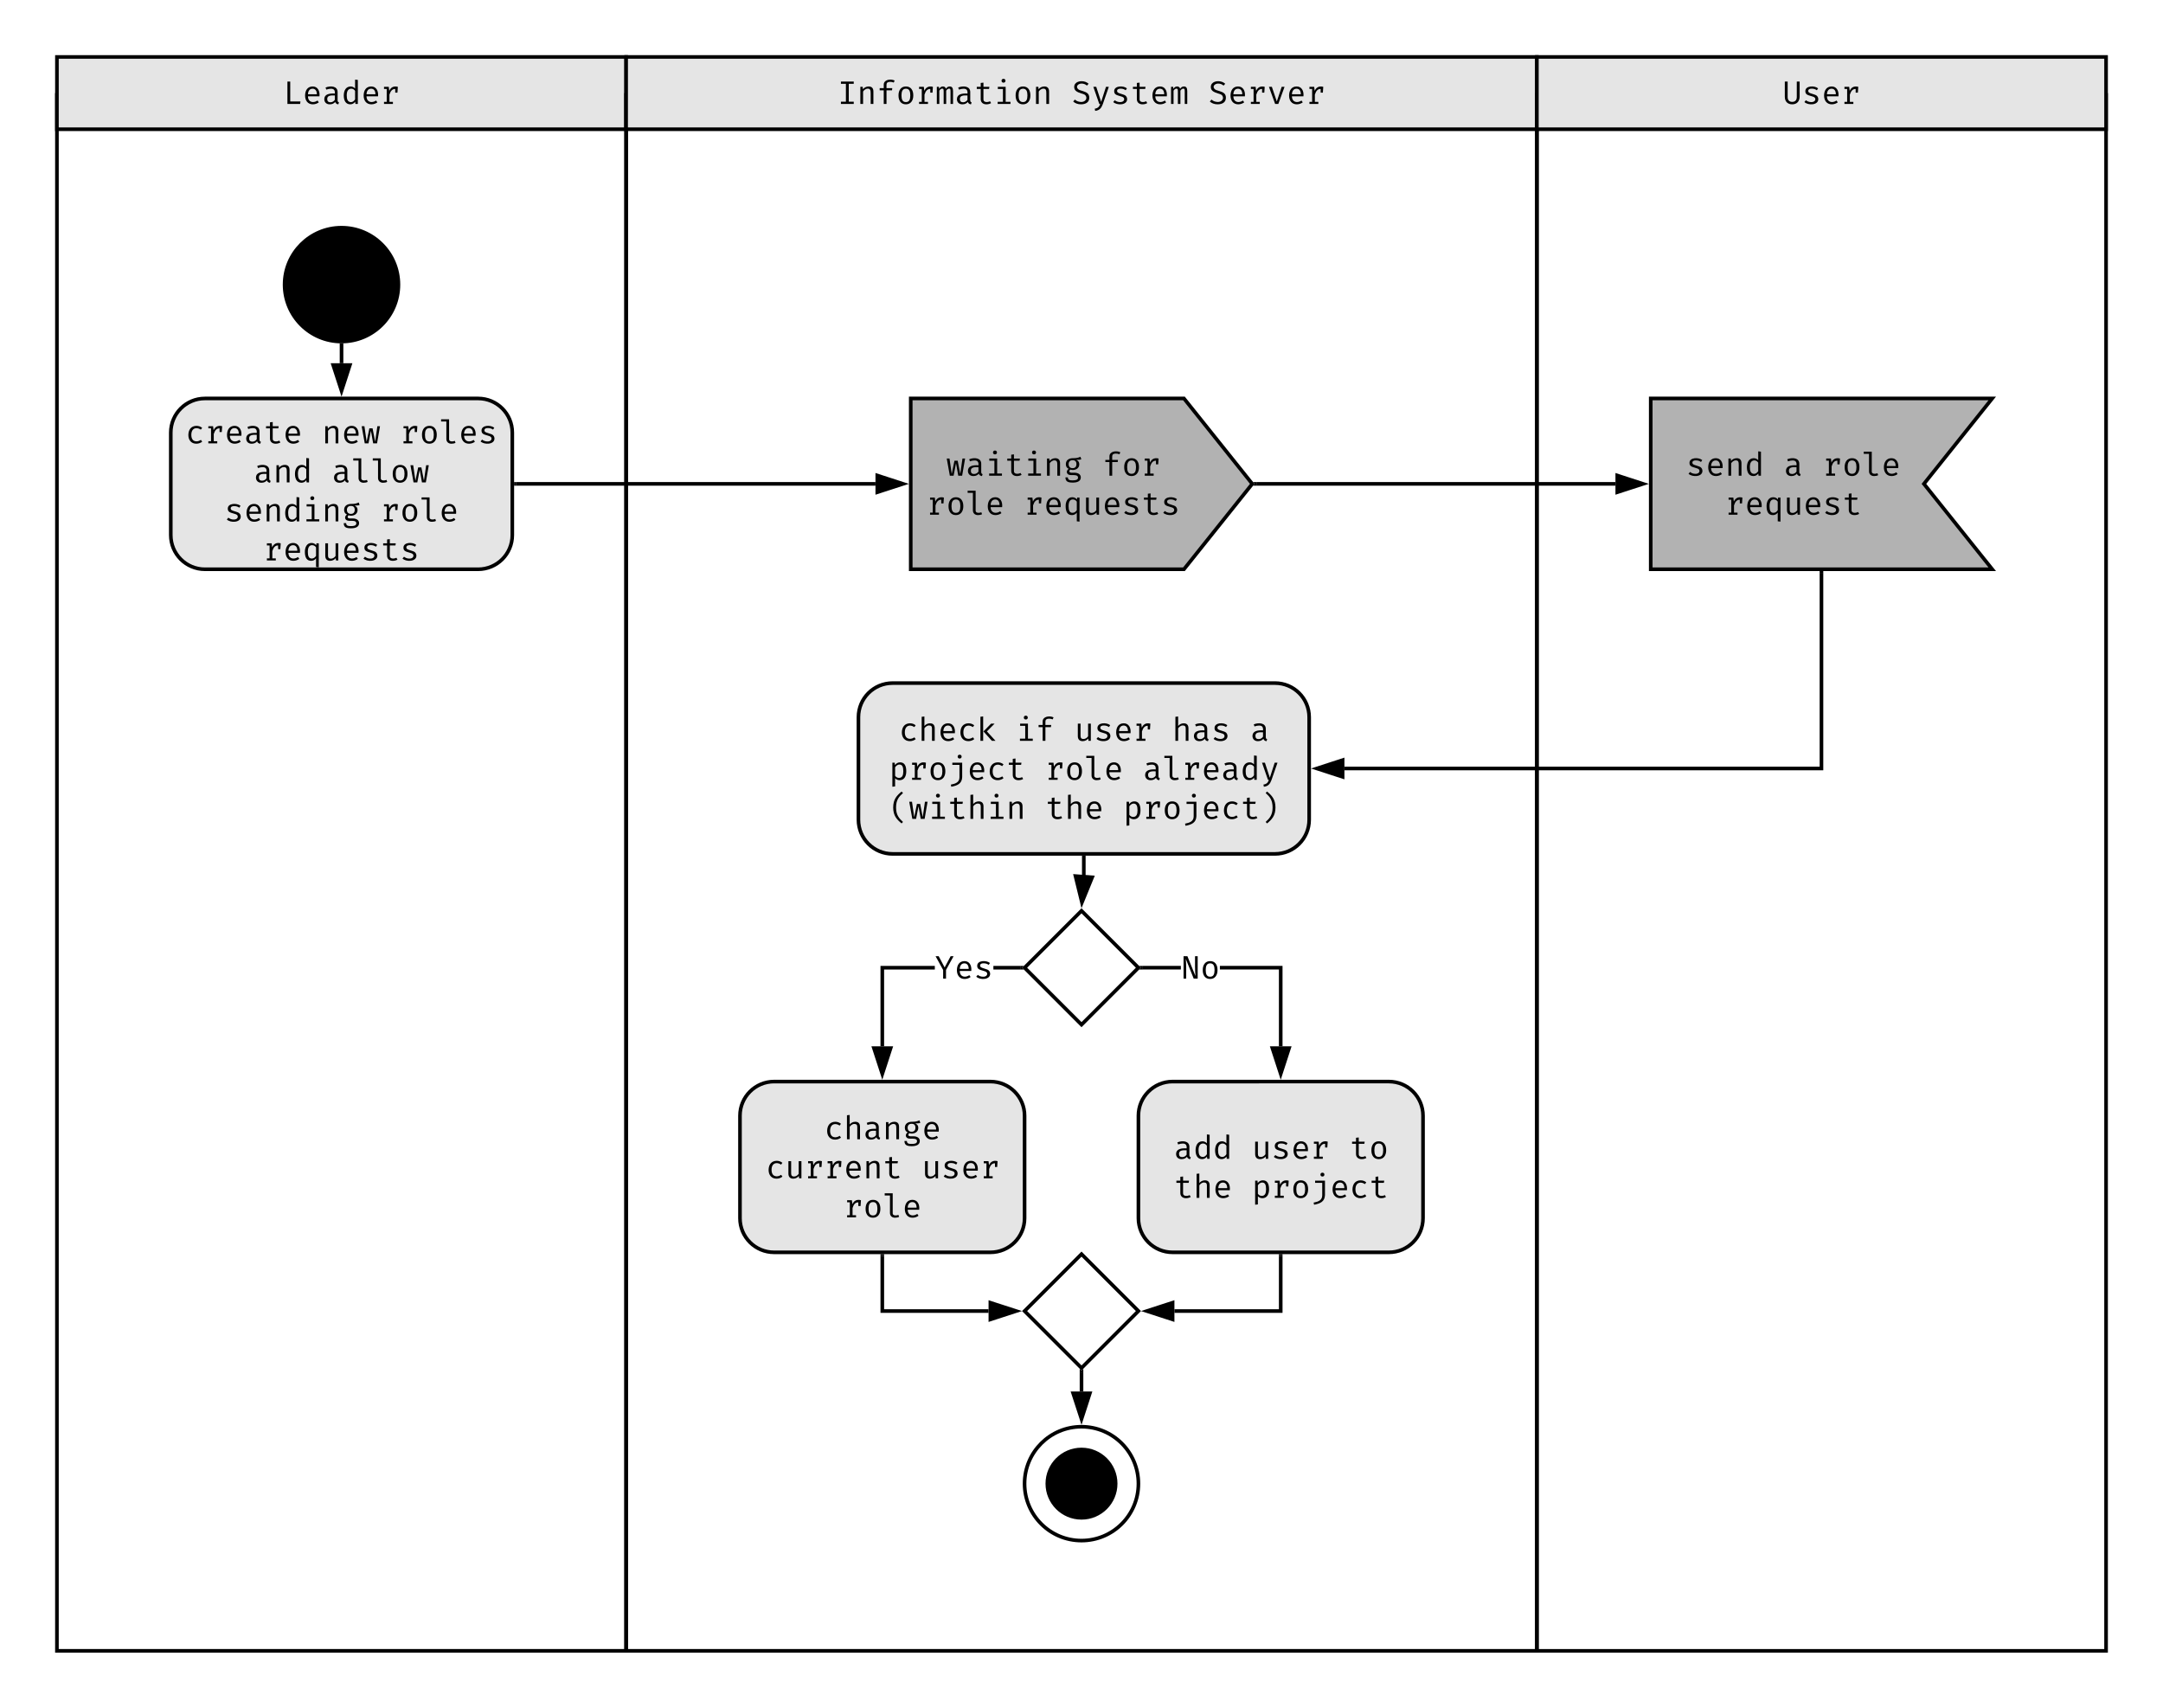 <svg xmlns="http://www.w3.org/2000/svg" xmlns:xlink="http://www.w3.org/1999/xlink" xmlns:lucid="lucid" width="1196.85" height="944.88"><g transform="translate(0 0)" lucid:page-tab-id="_GOW-87L_fXH"><path d="M0 0h1196.85v944.88H0z" fill="#fff"/><path d="M31.5 51.5v861.9h314.96V51.5" stroke="#000" stroke-width="2" fill="none"/><path d="M31.5 31.5h314.96v40H31.5z" stroke="#000" stroke-width="2" fill="#e5e5e5"/><use xlink:href="#a" transform="matrix(1,0,0,1,51.496,31.496) translate(105.1 26.03)"/><path d="M346.46 51.5v861.9H850.4V51.5" stroke="#000" stroke-width="2" fill="none"/><path d="M346.46 31.5H850.4v40H346.45z" stroke="#000" stroke-width="2" fill="#e5e5e5"/><use xlink:href="#b" transform="matrix(1,0,0,1,366.457,31.496) translate(97 26.03)"/><use xlink:href="#c" transform="matrix(1,0,0,1,366.457,31.496) translate(226.6 26.03)"/><use xlink:href="#d" transform="matrix(1,0,0,1,366.457,31.496) translate(302.2 26.03)"/><path d="M220.47 157.48c0 17.4-14.1 31.5-31.5 31.5s-31.5-14.1-31.5-31.5 14.1-31.5 31.5-31.5 31.5 14.1 31.5 31.5z" stroke="#000" stroke-width="2"/><path d="M113.4 220.47c-10.45 0-18.9 8.46-18.9 18.9v56.7c0 10.43 8.45 18.9 18.9 18.9h151.17c10.43 0 18.9-8.47 18.9-18.9v-56.7c0-10.44-8.47-18.9-18.9-18.9z" stroke="#000" stroke-width="2" fill="#e5e5e5"/><use xlink:href="#e" transform="matrix(1,0,0,1,102.488,228.472) translate(0.1 16.83)"/><use xlink:href="#f" transform="matrix(1,0,0,1,102.488,228.472) translate(75.7 16.83)"/><use xlink:href="#g" transform="matrix(1,0,0,1,102.488,228.472) translate(118.9 16.83)"/><use xlink:href="#h" transform="matrix(1,0,0,1,102.488,228.472) translate(37.9 38.43)"/><use xlink:href="#i" transform="matrix(1,0,0,1,102.488,228.472) translate(81.1 38.43)"/><use xlink:href="#j" transform="matrix(1,0,0,1,102.488,228.472) translate(21.7 60.03)"/><use xlink:href="#k" transform="matrix(1,0,0,1,102.488,228.472) translate(108.1 60.03)"/><use xlink:href="#l" transform="matrix(1,0,0,1,102.488,228.472) translate(43.3 81.63)"/><path d="M188.98 190.98v10" stroke="#000" stroke-width="2" fill="none"/><path d="M188.97 189.98l1-.07v1.1h-2v-1.1z"/><path d="M188.98 216.24l-4.64-14.27h9.27z" stroke="#000" stroke-width="2"/><path d="M850.4 51.5v861.9h314.95V51.5" stroke="#000" stroke-width="2" fill="none"/><path d="M850.4 31.5h314.95v40H850.4z" stroke="#000" stroke-width="2" fill="#e5e5e5"/><use xlink:href="#m" transform="matrix(1,0,0,1,870.394,31.496) translate(115.9 26.03)"/><path d="M913.4 220.47h188.96l-37.8 47.25 37.8 47.24H913.4z" stroke="#000" stroke-width="2" fill="#b2b2b2"/><use xlink:href="#n" transform="matrix(1,0,0,1,921.386,228.472) translate(11.6 34.73)"/><use xlink:href="#o" transform="matrix(1,0,0,1,921.386,228.472) translate(65.6 34.73)"/><use xlink:href="#k" transform="matrix(1,0,0,1,921.386,228.472) translate(87.2 34.73)"/><use xlink:href="#p" transform="matrix(1,0,0,1,921.386,228.472) translate(33.2 56.33)"/><path d="M503.94 220.47h151.18l37.8 47.25-37.8 47.24H503.94z" stroke="#000" stroke-width="2" fill="#b2b2b2"/><use xlink:href="#q" transform="matrix(1,0,0,1,511.937,228.472) translate(11.6 34.73)"/><use xlink:href="#r" transform="matrix(1,0,0,1,511.937,228.472) translate(98 34.73)"/><use xlink:href="#s" transform="matrix(1,0,0,1,511.937,228.472) translate(0.8 56.33)"/><use xlink:href="#l" transform="matrix(1,0,0,1,511.937,228.472) translate(54.8 56.33)"/><path d="M285.46 267.72h198.97" stroke="#000" stroke-width="2" fill="none"/><path d="M285.5 268.72h-1.04v-2h1.03z"/><path d="M499.7 267.72l-14.27 4.63v-9.27z" stroke="#000" stroke-width="2"/><path d="M695.2 267.72h198.68" stroke="#000" stroke-width="2" fill="none"/><path d="M695.22 268.72h-1.83l.8-1-.8-1h1.82z"/><path d="M909.15 267.72l-14.27 4.63v-9.27z" stroke="#000" stroke-width="2"/><path d="M493.9 377.95c-10.45 0-18.9 8.46-18.9 18.9v56.7c0 10.43 8.45 18.9 18.9 18.9h211.6c10.45 0 18.9-8.47 18.9-18.9v-56.7c0-10.44-8.45-18.9-18.9-18.9z" stroke="#000" stroke-width="2" fill="#e5e5e5"/><use xlink:href="#t" transform="matrix(1,0,0,1,482.988,385.953) translate(14.4 23.93)"/><use xlink:href="#u" transform="matrix(1,0,0,1,482.988,385.953) translate(79.2 23.93)"/><use xlink:href="#v" transform="matrix(1,0,0,1,482.988,385.953) translate(111.6 23.93)"/><use xlink:href="#w" transform="matrix(1,0,0,1,482.988,385.953) translate(165.6 23.93)"/><use xlink:href="#x" transform="matrix(1,0,0,1,482.988,385.953) translate(208.8 23.93)"/><use xlink:href="#y" transform="matrix(1,0,0,1,482.988,385.953) translate(8.991 45.53)"/><use xlink:href="#s" transform="matrix(1,0,0,1,482.988,385.953) translate(95.409 45.53)"/><use xlink:href="#z" transform="matrix(1,0,0,1,482.988,385.953) translate(149.409 45.53)"/><use xlink:href="#A" transform="matrix(1,0,0,1,482.988,385.953) translate(8.991 67.13)"/><use xlink:href="#B" transform="matrix(1,0,0,1,482.988,385.953) translate(95.391 67.13)"/><use xlink:href="#C" transform="matrix(1,0,0,1,482.988,385.953) translate(138.591 67.13)"/><path d="M598.43 503.94l31.5 31.5-31.5 31.5-31.5-31.5z" stroke="#000" stroke-width="2" fill="#fff"/><path d="M599.7 474.44v10.85" stroke="#000" stroke-width="2" fill="none"/><path d="M600.7 474.47h-2v-1.03h2z"/><path d="M598.66 499.3l-3.57-14.57 9.24.68z" stroke="#000" stroke-width="2"/><path d="M1007.87 316.96V425.2H743.9" stroke="#000" stroke-width="2" fill="none"/><path d="M1008.87 317h-2v-1.04h2z"/><path d="M728.65 425.2l14.26-4.64v9.27z" stroke="#000" stroke-width="2"/><path d="M428.35 598.43c-10.44 0-18.9 8.46-18.9 18.9v56.7c0 10.42 8.46 18.88 18.9 18.88h119.68c10.44 0 18.9-8.45 18.9-18.88v-56.7c0-10.43-8.46-18.9-18.9-18.9z" stroke="#000" stroke-width="2" fill="#e5e5e5"/><use xlink:href="#D" transform="matrix(1,0,0,1,417.449,606.425) translate(38.6 23.93)"/><use xlink:href="#E" transform="matrix(1,0,0,1,417.449,606.425) translate(6.2 45.53)"/><use xlink:href="#F" transform="matrix(1,0,0,1,417.449,606.425) translate(92.6 45.53)"/><use xlink:href="#G" transform="matrix(1,0,0,1,417.449,606.425) translate(49.4 67.13)"/><path d="M648.82 598.43c-10.44 0-18.9 8.46-18.9 18.9v56.7c0 10.42 8.46 18.88 18.9 18.88H768.5c10.44 0 18.9-8.45 18.9-18.88v-56.7c0-10.43-8.46-18.9-18.9-18.9z" stroke="#000" stroke-width="2" fill="#e5e5e5"/><g><use xlink:href="#H" transform="matrix(1,0,0,1,637.921,606.425) translate(11.6 34.73)"/><use xlink:href="#v" transform="matrix(1,0,0,1,637.921,606.425) translate(54.8 34.73)"/><use xlink:href="#I" transform="matrix(1,0,0,1,637.921,606.425) translate(108.8 34.73)"/><use xlink:href="#B" transform="matrix(1,0,0,1,637.921,606.425) translate(11.591 56.33)"/><use xlink:href="#J" transform="matrix(1,0,0,1,637.921,606.425) translate(54.791 56.33)"/></g><path d="M517.26 536.43H489.2v42.5h-2v-44.5h30.06zm47.25 0h-14.84v-2h14.85z"/><path d="M565.5 535.43l1 1h-2v-2h2zM488.2 594.2l-4.65-14.28h9.27z"/><path d="M488.2 597.43l-6.02-18.5h12.02zm-3.27-16.5l3.26 10.02 3.25-10.03z"/><g><use xlink:href="#K" transform="matrix(1,0,0,1,517.255,524.633) translate(0.005 16.83)"/></g><path d="M709.66 578.92h-2v-42.5H675v-2h34.66zm-77.32-42.5v-2h21.06v2z"/><path d="M632.36 536.43h-2.02l1-1-1-1h2.02zM708.66 594.2l-4.63-14.28h9.27z"/><path d="M708.66 597.43l-6-18.5h12zm-3.26-16.5l3.26 10.02 3.26-10.03z"/><g><use xlink:href="#L" transform="matrix(1,0,0,1,653.398,524.633) translate(0.005 16.83)"/></g><path d="M598.43 693.9l31.5 31.5-31.5 31.5-31.5-31.5z" stroke="#000" stroke-width="2" fill="#fff"/><path d="M708.66 694.9v30.5h-58.82" stroke="#000" stroke-width="2" fill="none"/><path d="M709.66 694.94h-2v-1.03h2z"/><path d="M634.57 725.4l14.27-4.63v9.27z" stroke="#000" stroke-width="2"/><path d="M488.2 694.9v30.5H547" stroke="#000" stroke-width="2" fill="none"/><path d="M489.2 694.94h-2v-1.03h2z"/><path d="M562.28 725.4L548 730.05v-9.27z" stroke="#000" stroke-width="2"/><path d="M629.92 820.9c0 17.4-14.1 31.5-31.5 31.5s-31.5-14.1-31.5-31.5 14.1-31.5 31.5-31.5 31.5 14.1 31.5 31.5z" stroke="#000" stroke-width="2" fill="#fff"/><path d="M617.32 820.9c0 10.43-8.46 18.9-18.9 18.9-10.43 0-18.9-8.47-18.9-18.9 0-10.44 8.47-18.9 18.9-18.9 10.44 0 18.9 8.46 18.9 18.9z" stroke="#000" stroke-width="2"/><path d="M598.43 759.32v10.58" stroke="#000" stroke-width="2" fill="none"/><path d="M599.43 759.35h-2v-2.03l1 1 1-1z"/><path d="M598.43 785.16l-4.64-14.26h9.26z" stroke="#000" stroke-width="2"/><defs><path d="M136 0v-689h86v612h315L526 0H136" id="M"/><path d="M167-234c1 104 57 173 153 175 63-1 97-20 141-47l39 56c-43 34-108 60-180 61C164 13 77-104 79-263c3-156 76-272 229-275 155-3 231 134 213 304H167zm274-64c0-99-41-171-132-171-93 0-138 73-142 171h274" id="N"/><path d="M478-115c0 42 12 57 43 67l-21 60c-51-7-83-32-96-75-34 44-90 74-165 74C137 13 68-51 69-151c3-149 154-179 324-169 10-103-29-151-125-148-40 0-86 9-137 27l-23-64c153-63 370-47 370 137v253zM260-52c60-1 107-35 133-75v-135c-121-4-236-1-234 110 0 67 34 100 101 100" id="O"/><path d="M68-263c3-150 62-268 206-275 58 0 105 21 142 63v-274l84 10V0h-74l-8-69c-33 46-79 78-149 80C124 10 68-109 68-263zm228-207c-103 4-137 89-137 207 0 115 28 202 127 207 50 0 93-28 130-84v-262c-25-38-63-67-120-68" id="P"/><path d="M267-402c40-99 128-162 263-125l-12 179h-68v-113c-87-2-142 56-178 174v222h107V0H105v-65h83v-397h-83v-65h146" id="Q"/><g id="a"><use transform="matrix(0.018,0,0,0.018,0,0)" xlink:href="#M"/><use transform="matrix(0.018,0,0,0.018,10.8,0)" xlink:href="#N"/><use transform="matrix(0.018,0,0,0.018,21.6,0)" xlink:href="#O"/><use transform="matrix(0.018,0,0,0.018,32.4,0)" xlink:href="#P"/><use transform="matrix(0.018,0,0,0.018,43.2,0)" xlink:href="#N"/><use transform="matrix(0.018,0,0,0.018,54,0)" xlink:href="#Q"/></g><path d="M497-689v70H344v550h153V0H103v-69h153v-550H103v-70h394" id="R"/><path d="M327-471c-64 0-116 47-143 88V0h-84v-527h72l7 74c34-46 100-84 174-85 99 0 148 52 148 156V0h-84v-320c-1-91-3-151-90-151" id="S"/><path d="M219-591c-3-153 202-192 335-130l-27 63c-33-15-71-22-113-22-73 0-110 29-110 87v107h178l-9 67H304V0h-85v-419H94v-67h125v-105" id="T"/><path d="M301-538c152-1 227 116 226 274 2 155-77 276-227 275C148 12 71-105 73-263c-2-156 77-276 228-275zm0 69c-107 0-137 85-137 206 1 121 29 205 136 205s135-84 136-206c-1-120-29-205-135-205" id="U"/><path d="M447-538c76 0 102 52 102 146V0h-77v-378c-4-59 6-89-41-94-34 0-65 21-92 63V0h-78v-378c-4-59 6-89-41-94-34 0-65 21-92 63V0H51v-527h65l6 62c29-39 54-71 114-73 49 0 81 23 95 70 29-39 56-70 116-70" id="V"/><path d="M519-27c-32 22-89 38-142 38-104 2-177-59-177-158v-314H79v-66h121v-119l84-10v129h183l-11 66H284v313C274-41 417-45 486-84" id="W"/><path d="M300-773c36-1 62 24 62 59s-26 60-62 59c-35 1-61-25-60-59-1-34 25-60 60-59zm67 246v460h148V0H121v-67h162v-393H126v-67h241" id="X"/><g id="b"><use transform="matrix(0.018,0,0,0.018,0,0)" xlink:href="#R"/><use transform="matrix(0.018,0,0,0.018,10.8,0)" xlink:href="#S"/><use transform="matrix(0.018,0,0,0.018,21.6,0)" xlink:href="#T"/><use transform="matrix(0.018,0,0,0.018,32.4,0)" xlink:href="#U"/><use transform="matrix(0.018,0,0,0.018,43.2,0)" xlink:href="#Q"/><use transform="matrix(0.018,0,0,0.018,54,0)" xlink:href="#V"/><use transform="matrix(0.018,0,0,0.018,64.8,0)" xlink:href="#O"/><use transform="matrix(0.018,0,0,0.018,75.6,0)" xlink:href="#W"/><use transform="matrix(0.018,0,0,0.018,86.4,0)" xlink:href="#X"/><use transform="matrix(0.018,0,0,0.018,97.2,0)" xlink:href="#U"/><use transform="matrix(0.018,0,0,0.018,108,0)" xlink:href="#S"/></g><path d="M537-191C537-52 430 9 285 11 180 11 98-23 43-76l52-59c48 44 104 70 191 74 108 4 200-84 147-186-23-45-74-57-137-76-75-22-130-47-167-77s-55-71-55-122c-1-161 194-210 344-158 36 13 69 33 99 59l-52 56c-47-41-102-62-165-62-94 0-179 73-122 153 31 44 86 55 157 76 113 38 202 70 202 207" id="Y"/><path d="M354 3c-42 115-98 195-236 209l-12-67c98-15 140-60 167-145h-28L62-527h89L302-64l149-463h87" id="Z"/><path d="M280-58c84 5 156-46 121-126-25-33-62-42-118-58-101-31-180-44-180-152 0-172 283-177 392-86l-38 58c-42-28-84-48-152-48-96-3-135 45-101 108 50 50 205 62 254 112 26 26 43 59 43 104C500 44 180 48 74-60l47-55c38 31 93 57 159 57" id="aa"/><g id="c"><use transform="matrix(0.018,0,0,0.018,0,0)" xlink:href="#Y"/><use transform="matrix(0.018,0,0,0.018,10.8,0)" xlink:href="#Z"/><use transform="matrix(0.018,0,0,0.018,21.6,0)" xlink:href="#aa"/><use transform="matrix(0.018,0,0,0.018,32.4,0)" xlink:href="#W"/><use transform="matrix(0.018,0,0,0.018,43.2,0)" xlink:href="#N"/><use transform="matrix(0.018,0,0,0.018,54,0)" xlink:href="#V"/></g><path d="M540-527L348 0h-97L60-527h90L302-76l150-451h88" id="ab"/><g id="d"><use transform="matrix(0.018,0,0,0.018,0,0)" xlink:href="#Y"/><use transform="matrix(0.018,0,0,0.018,10.8,0)" xlink:href="#N"/><use transform="matrix(0.018,0,0,0.018,21.6,0)" xlink:href="#Q"/><use transform="matrix(0.018,0,0,0.018,32.4,0)" xlink:href="#ab"/><use transform="matrix(0.018,0,0,0.018,43.2,0)" xlink:href="#N"/><use transform="matrix(0.018,0,0,0.018,54,0)" xlink:href="#Q"/></g><path d="M182-261c0 121 49 197 157 200 46 0 92-15 137-46l40 55c-37 35-109 63-177 63C181 13 89-101 91-261c4-163 86-273 248-277 68 0 127 21 176 62l-41 55c-46-31-91-46-136-46-106 3-156 87-156 206" id="ac"/><g id="e"><use transform="matrix(0.018,0,0,0.018,0,0)" xlink:href="#ac"/><use transform="matrix(0.018,0,0,0.018,10.8,0)" xlink:href="#Q"/><use transform="matrix(0.018,0,0,0.018,21.6,0)" xlink:href="#N"/><use transform="matrix(0.018,0,0,0.018,32.4,0)" xlink:href="#O"/><use transform="matrix(0.018,0,0,0.018,43.2,0)" xlink:href="#W"/><use transform="matrix(0.018,0,0,0.018,54,0)" xlink:href="#N"/></g><path d="M491 0H372l-69-386L229 0H113L18-527h85l68 475 84-408h99l79 408 68-475h81" id="ad"/><g id="f"><use transform="matrix(0.018,0,0,0.018,0,0)" xlink:href="#S"/><use transform="matrix(0.018,0,0,0.018,10.8,0)" xlink:href="#N"/><use transform="matrix(0.018,0,0,0.018,21.6,0)" xlink:href="#ad"/></g><path d="M378 11c-91 1-156-55-156-145v-538H60v-67h246v609c-6 82 110 83 175 53l22 61c-33 18-75 27-125 27" id="ae"/><g id="g"><use transform="matrix(0.018,0,0,0.018,0,0)" xlink:href="#Q"/><use transform="matrix(0.018,0,0,0.018,10.8,0)" xlink:href="#U"/><use transform="matrix(0.018,0,0,0.018,21.6,0)" xlink:href="#ae"/><use transform="matrix(0.018,0,0,0.018,32.4,0)" xlink:href="#N"/><use transform="matrix(0.018,0,0,0.018,43.2,0)" xlink:href="#aa"/></g><g id="h"><use transform="matrix(0.018,0,0,0.018,0,0)" xlink:href="#O"/><use transform="matrix(0.018,0,0,0.018,10.8,0)" xlink:href="#S"/><use transform="matrix(0.018,0,0,0.018,21.6,0)" xlink:href="#P"/></g><g id="i"><use transform="matrix(0.018,0,0,0.018,0,0)" xlink:href="#O"/><use transform="matrix(0.018,0,0,0.018,10.8,0)" xlink:href="#ae"/><use transform="matrix(0.018,0,0,0.018,21.6,0)" xlink:href="#ae"/><use transform="matrix(0.018,0,0,0.018,32.4,0)" xlink:href="#U"/><use transform="matrix(0.018,0,0,0.018,43.2,0)" xlink:href="#ad"/></g><path d="M289-538c121 0 157-10 240-44l25 79c-47 15-88 14-154 15 61 28 92 72 92 133 6 138-137 209-277 168-14 10-27 29-27 51-5 60 105 43 165 45 100 2 186 48 186 143 0 120-114 161-251 160-145-2-217-30-222-159h76c0 82 60 90 146 91 92-1 166-13 166-87 0-85-119-77-212-75-76 1-131-34-133-100 2-42 28-73 58-92-55-28-88-69-88-145 0-118 88-180 210-183zm-1 62c-79-1-123 45-123 121s45 125 125 123c76 0 115-47 115-124 0-80-39-120-117-120" id="af"/><g id="j"><use transform="matrix(0.018,0,0,0.018,0,0)" xlink:href="#aa"/><use transform="matrix(0.018,0,0,0.018,10.8,0)" xlink:href="#N"/><use transform="matrix(0.018,0,0,0.018,21.6,0)" xlink:href="#S"/><use transform="matrix(0.018,0,0,0.018,32.4,0)" xlink:href="#P"/><use transform="matrix(0.018,0,0,0.018,43.2,0)" xlink:href="#X"/><use transform="matrix(0.018,0,0,0.018,54,0)" xlink:href="#S"/><use transform="matrix(0.018,0,0,0.018,64.8,0)" xlink:href="#af"/></g><g id="k"><use transform="matrix(0.018,0,0,0.018,0,0)" xlink:href="#Q"/><use transform="matrix(0.018,0,0,0.018,10.8,0)" xlink:href="#U"/><use transform="matrix(0.018,0,0,0.018,21.6,0)" xlink:href="#ae"/><use transform="matrix(0.018,0,0,0.018,32.4,0)" xlink:href="#N"/></g><path d="M73-263c-2-146 64-275 201-275 61 0 110 23 147 69l7-58h72v739l-84-10V-66c-37 51-87 77-149 77C138 11 73-80 73-263zm343-139c-24-37-65-67-121-68-87 0-131 69-131 207 1 116 22 204 121 204 63 0 103-40 131-81v-262" id="ag"/><path d="M252 11c-100 1-152-56-152-155v-383h84v374c0 66 25 97 89 98 63 0 117-43 143-84v-388h84V0h-72l-7-71c-35 45-96 81-169 82" id="ah"/><g id="l"><use transform="matrix(0.018,0,0,0.018,0,0)" xlink:href="#Q"/><use transform="matrix(0.018,0,0,0.018,10.8,0)" xlink:href="#N"/><use transform="matrix(0.018,0,0,0.018,21.6,0)" xlink:href="#ag"/><use transform="matrix(0.018,0,0,0.018,32.4,0)" xlink:href="#ah"/><use transform="matrix(0.018,0,0,0.018,43.2,0)" xlink:href="#N"/><use transform="matrix(0.018,0,0,0.018,54,0)" xlink:href="#aa"/><use transform="matrix(0.018,0,0,0.018,64.8,0)" xlink:href="#W"/><use transform="matrix(0.018,0,0,0.018,75.6,0)" xlink:href="#aa"/></g><path d="M299-64c95-1 142-57 141-156v-469h88v466C524-80 443 11 299 11S72-79 72-223v-466h87v469c-1 99 45 155 140 156" id="ai"/><g id="m"><use transform="matrix(0.018,0,0,0.018,0,0)" xlink:href="#ai"/><use transform="matrix(0.018,0,0,0.018,10.8,0)" xlink:href="#aa"/><use transform="matrix(0.018,0,0,0.018,21.6,0)" xlink:href="#N"/><use transform="matrix(0.018,0,0,0.018,32.4,0)" xlink:href="#Q"/></g><g id="n"><use transform="matrix(0.018,0,0,0.018,0,0)" xlink:href="#aa"/><use transform="matrix(0.018,0,0,0.018,10.8,0)" xlink:href="#N"/><use transform="matrix(0.018,0,0,0.018,21.6,0)" xlink:href="#S"/><use transform="matrix(0.018,0,0,0.018,32.4,0)" xlink:href="#P"/></g><use transform="matrix(0.018,0,0,0.018,0,0)" xlink:href="#O" id="o"/><g id="p"><use transform="matrix(0.018,0,0,0.018,0,0)" xlink:href="#Q"/><use transform="matrix(0.018,0,0,0.018,10.8,0)" xlink:href="#N"/><use transform="matrix(0.018,0,0,0.018,21.6,0)" xlink:href="#ag"/><use transform="matrix(0.018,0,0,0.018,32.4,0)" xlink:href="#ah"/><use transform="matrix(0.018,0,0,0.018,43.2,0)" xlink:href="#N"/><use transform="matrix(0.018,0,0,0.018,54,0)" xlink:href="#aa"/><use transform="matrix(0.018,0,0,0.018,64.8,0)" xlink:href="#W"/></g><g id="q"><use transform="matrix(0.018,0,0,0.018,0,0)" xlink:href="#ad"/><use transform="matrix(0.018,0,0,0.018,10.8,0)" xlink:href="#O"/><use transform="matrix(0.018,0,0,0.018,21.6,0)" xlink:href="#X"/><use transform="matrix(0.018,0,0,0.018,32.4,0)" xlink:href="#W"/><use transform="matrix(0.018,0,0,0.018,43.2,0)" xlink:href="#X"/><use transform="matrix(0.018,0,0,0.018,54,0)" xlink:href="#S"/><use transform="matrix(0.018,0,0,0.018,64.8,0)" xlink:href="#af"/></g><g id="r"><use transform="matrix(0.018,0,0,0.018,0,0)" xlink:href="#T"/><use transform="matrix(0.018,0,0,0.018,10.8,0)" xlink:href="#U"/><use transform="matrix(0.018,0,0,0.018,21.6,0)" xlink:href="#Q"/></g><g id="s"><use transform="matrix(0.018,0,0,0.018,0,0)" xlink:href="#Q"/><use transform="matrix(0.018,0,0,0.018,10.8,0)" xlink:href="#U"/><use transform="matrix(0.018,0,0,0.018,21.6,0)" xlink:href="#ae"/><use transform="matrix(0.018,0,0,0.018,32.4,0)" xlink:href="#N"/></g><path d="M325-471c-62 0-114 48-141 87V0h-84v-738l84-9v293c35-46 95-83 169-84 99 0 148 52 148 156V0h-84v-381c0-64-28-90-92-90" id="aj"/><path d="M190-749V0h-84v-739zm351 222L305-289 569 0H458L199-288l234-239h108" id="ak"/><g id="t"><use transform="matrix(0.018,0,0,0.018,0,0)" xlink:href="#ac"/><use transform="matrix(0.018,0,0,0.018,10.8,0)" xlink:href="#aj"/><use transform="matrix(0.018,0,0,0.018,21.6,0)" xlink:href="#N"/><use transform="matrix(0.018,0,0,0.018,32.4,0)" xlink:href="#ac"/><use transform="matrix(0.018,0,0,0.018,43.2,0)" xlink:href="#ak"/></g><g id="u"><use transform="matrix(0.018,0,0,0.018,0,0)" xlink:href="#X"/><use transform="matrix(0.018,0,0,0.018,10.8,0)" xlink:href="#T"/></g><g id="v"><use transform="matrix(0.018,0,0,0.018,0,0)" xlink:href="#ah"/><use transform="matrix(0.018,0,0,0.018,10.8,0)" xlink:href="#aa"/><use transform="matrix(0.018,0,0,0.018,21.6,0)" xlink:href="#N"/><use transform="matrix(0.018,0,0,0.018,32.4,0)" xlink:href="#Q"/></g><g id="w"><use transform="matrix(0.018,0,0,0.018,0,0)" xlink:href="#aj"/><use transform="matrix(0.018,0,0,0.018,10.8,0)" xlink:href="#O"/><use transform="matrix(0.018,0,0,0.018,21.6,0)" xlink:href="#aa"/></g><use transform="matrix(0.018,0,0,0.018,0,0)" xlink:href="#O" id="x"/><path d="M179-453c33-47 84-84 157-85 127 0 191 91 191 274 1 151-60 274-203 275-57 0-104-20-140-60v251l-84 10v-739h72zm137-17c-62 0-103 44-132 84v261c24 36 65 65 121 66 104-5 130-86 131-205-2-117-20-206-120-206" id="al"/><path d="M367-773c35-1 62 25 61 59 1 34-26 60-61 59-35 1-62-25-61-59-1-34 26-60 61-59zM96 147c146-28 265-71 265-226v-381H142v-67h303v443c-7 199-144 261-335 296" id="am"/><g id="y"><use transform="matrix(0.018,0,0,0.018,0,0)" xlink:href="#al"/><use transform="matrix(0.018,0,0,0.018,10.818,0)" xlink:href="#Q"/><use transform="matrix(0.018,0,0,0.018,21.618,0)" xlink:href="#U"/><use transform="matrix(0.018,0,0,0.018,32.418,0)" xlink:href="#am"/><use transform="matrix(0.018,0,0,0.018,43.218,0)" xlink:href="#N"/><use transform="matrix(0.018,0,0,0.018,54.018,0)" xlink:href="#ac"/><use transform="matrix(0.018,0,0,0.018,64.818,0)" xlink:href="#W"/></g><g id="z"><use transform="matrix(0.018,0,0,0.018,0,0)" xlink:href="#O"/><use transform="matrix(0.018,0,0,0.018,10.8,0)" xlink:href="#ae"/><use transform="matrix(0.018,0,0,0.018,21.6,0)" xlink:href="#Q"/><use transform="matrix(0.018,0,0,0.018,32.4,0)" xlink:href="#N"/><use transform="matrix(0.018,0,0,0.018,43.2,0)" xlink:href="#O"/><use transform="matrix(0.018,0,0,0.018,54,0)" xlink:href="#P"/><use transform="matrix(0.018,0,0,0.018,64.8,0)" xlink:href="#Z"/></g><path d="M213-350c0 228 89 331 213 444l-43 46C238 20 125-97 125-350s113-370 258-490l43 46C300-682 213-580 213-350" id="an"/><g id="A"><use transform="matrix(0.018,0,0,0.018,0,0)" xlink:href="#an"/><use transform="matrix(0.018,0,0,0.018,10.8,0)" xlink:href="#ad"/><use transform="matrix(0.018,0,0,0.018,21.6,0)" xlink:href="#X"/><use transform="matrix(0.018,0,0,0.018,32.4,0)" xlink:href="#W"/><use transform="matrix(0.018,0,0,0.018,43.2,0)" xlink:href="#aj"/><use transform="matrix(0.018,0,0,0.018,54,0)" xlink:href="#X"/><use transform="matrix(0.018,0,0,0.018,64.8,0)" xlink:href="#S"/></g><g id="B"><use transform="matrix(0.018,0,0,0.018,0,0)" xlink:href="#W"/><use transform="matrix(0.018,0,0,0.018,10.8,0)" xlink:href="#aj"/><use transform="matrix(0.018,0,0,0.018,21.6,0)" xlink:href="#N"/></g><path d="M387-350c0-230-87-332-213-444l43-46c145 120 258 237 258 490S362 20 217 140l-43-46C298-19 387-122 387-350" id="ao"/><g id="C"><use transform="matrix(0.018,0,0,0.018,0,0)" xlink:href="#al"/><use transform="matrix(0.018,0,0,0.018,10.818,0)" xlink:href="#Q"/><use transform="matrix(0.018,0,0,0.018,21.618,0)" xlink:href="#U"/><use transform="matrix(0.018,0,0,0.018,32.418,0)" xlink:href="#am"/><use transform="matrix(0.018,0,0,0.018,43.218,0)" xlink:href="#N"/><use transform="matrix(0.018,0,0,0.018,54.018,0)" xlink:href="#ac"/><use transform="matrix(0.018,0,0,0.018,64.818,0)" xlink:href="#W"/><use transform="matrix(0.018,0,0,0.018,75.618,0)" xlink:href="#ao"/></g><g id="D"><use transform="matrix(0.018,0,0,0.018,0,0)" xlink:href="#ac"/><use transform="matrix(0.018,0,0,0.018,10.8,0)" xlink:href="#aj"/><use transform="matrix(0.018,0,0,0.018,21.6,0)" xlink:href="#O"/><use transform="matrix(0.018,0,0,0.018,32.4,0)" xlink:href="#S"/><use transform="matrix(0.018,0,0,0.018,43.2,0)" xlink:href="#af"/><use transform="matrix(0.018,0,0,0.018,54,0)" xlink:href="#N"/></g><g id="E"><use transform="matrix(0.018,0,0,0.018,0,0)" xlink:href="#ac"/><use transform="matrix(0.018,0,0,0.018,10.8,0)" xlink:href="#ah"/><use transform="matrix(0.018,0,0,0.018,21.6,0)" xlink:href="#Q"/><use transform="matrix(0.018,0,0,0.018,32.4,0)" xlink:href="#Q"/><use transform="matrix(0.018,0,0,0.018,43.2,0)" xlink:href="#N"/><use transform="matrix(0.018,0,0,0.018,54,0)" xlink:href="#S"/><use transform="matrix(0.018,0,0,0.018,64.8,0)" xlink:href="#W"/></g><g id="F"><use transform="matrix(0.018,0,0,0.018,0,0)" xlink:href="#ah"/><use transform="matrix(0.018,0,0,0.018,10.8,0)" xlink:href="#aa"/><use transform="matrix(0.018,0,0,0.018,21.6,0)" xlink:href="#N"/><use transform="matrix(0.018,0,0,0.018,32.4,0)" xlink:href="#Q"/></g><g id="G"><use transform="matrix(0.018,0,0,0.018,0,0)" xlink:href="#Q"/><use transform="matrix(0.018,0,0,0.018,10.8,0)" xlink:href="#U"/><use transform="matrix(0.018,0,0,0.018,21.6,0)" xlink:href="#ae"/><use transform="matrix(0.018,0,0,0.018,32.4,0)" xlink:href="#N"/></g><g id="H"><use transform="matrix(0.018,0,0,0.018,0,0)" xlink:href="#O"/><use transform="matrix(0.018,0,0,0.018,10.8,0)" xlink:href="#P"/><use transform="matrix(0.018,0,0,0.018,21.6,0)" xlink:href="#P"/></g><g id="I"><use transform="matrix(0.018,0,0,0.018,0,0)" xlink:href="#W"/><use transform="matrix(0.018,0,0,0.018,10.8,0)" xlink:href="#U"/></g><g id="J"><use transform="matrix(0.018,0,0,0.018,0,0)" xlink:href="#al"/><use transform="matrix(0.018,0,0,0.018,10.818,0)" xlink:href="#Q"/><use transform="matrix(0.018,0,0,0.018,21.618,0)" xlink:href="#U"/><use transform="matrix(0.018,0,0,0.018,32.418,0)" xlink:href="#am"/><use transform="matrix(0.018,0,0,0.018,43.218,0)" xlink:href="#N"/><use transform="matrix(0.018,0,0,0.018,54.018,0)" xlink:href="#ac"/><use transform="matrix(0.018,0,0,0.018,64.818,0)" xlink:href="#W"/></g><path d="M344-266V0h-88v-265L23-689h96l183 346 185-346h90" id="ap"/><g id="K"><use transform="matrix(0.018,0,0,0.018,0,0)" xlink:href="#ap"/><use transform="matrix(0.018,0,0,0.018,10.8,0)" xlink:href="#N"/><use transform="matrix(0.018,0,0,0.018,21.6,0)" xlink:href="#aa"/></g><path d="M152-605c17 176 11 407 12 605H83v-689h118L448-81c-18-203-11-395-12-608h81V0H395" id="aq"/><g id="L"><use transform="matrix(0.018,0,0,0.018,0,0)" xlink:href="#aq"/><use transform="matrix(0.018,0,0,0.018,10.8,0)" xlink:href="#U"/></g></defs></g></svg>